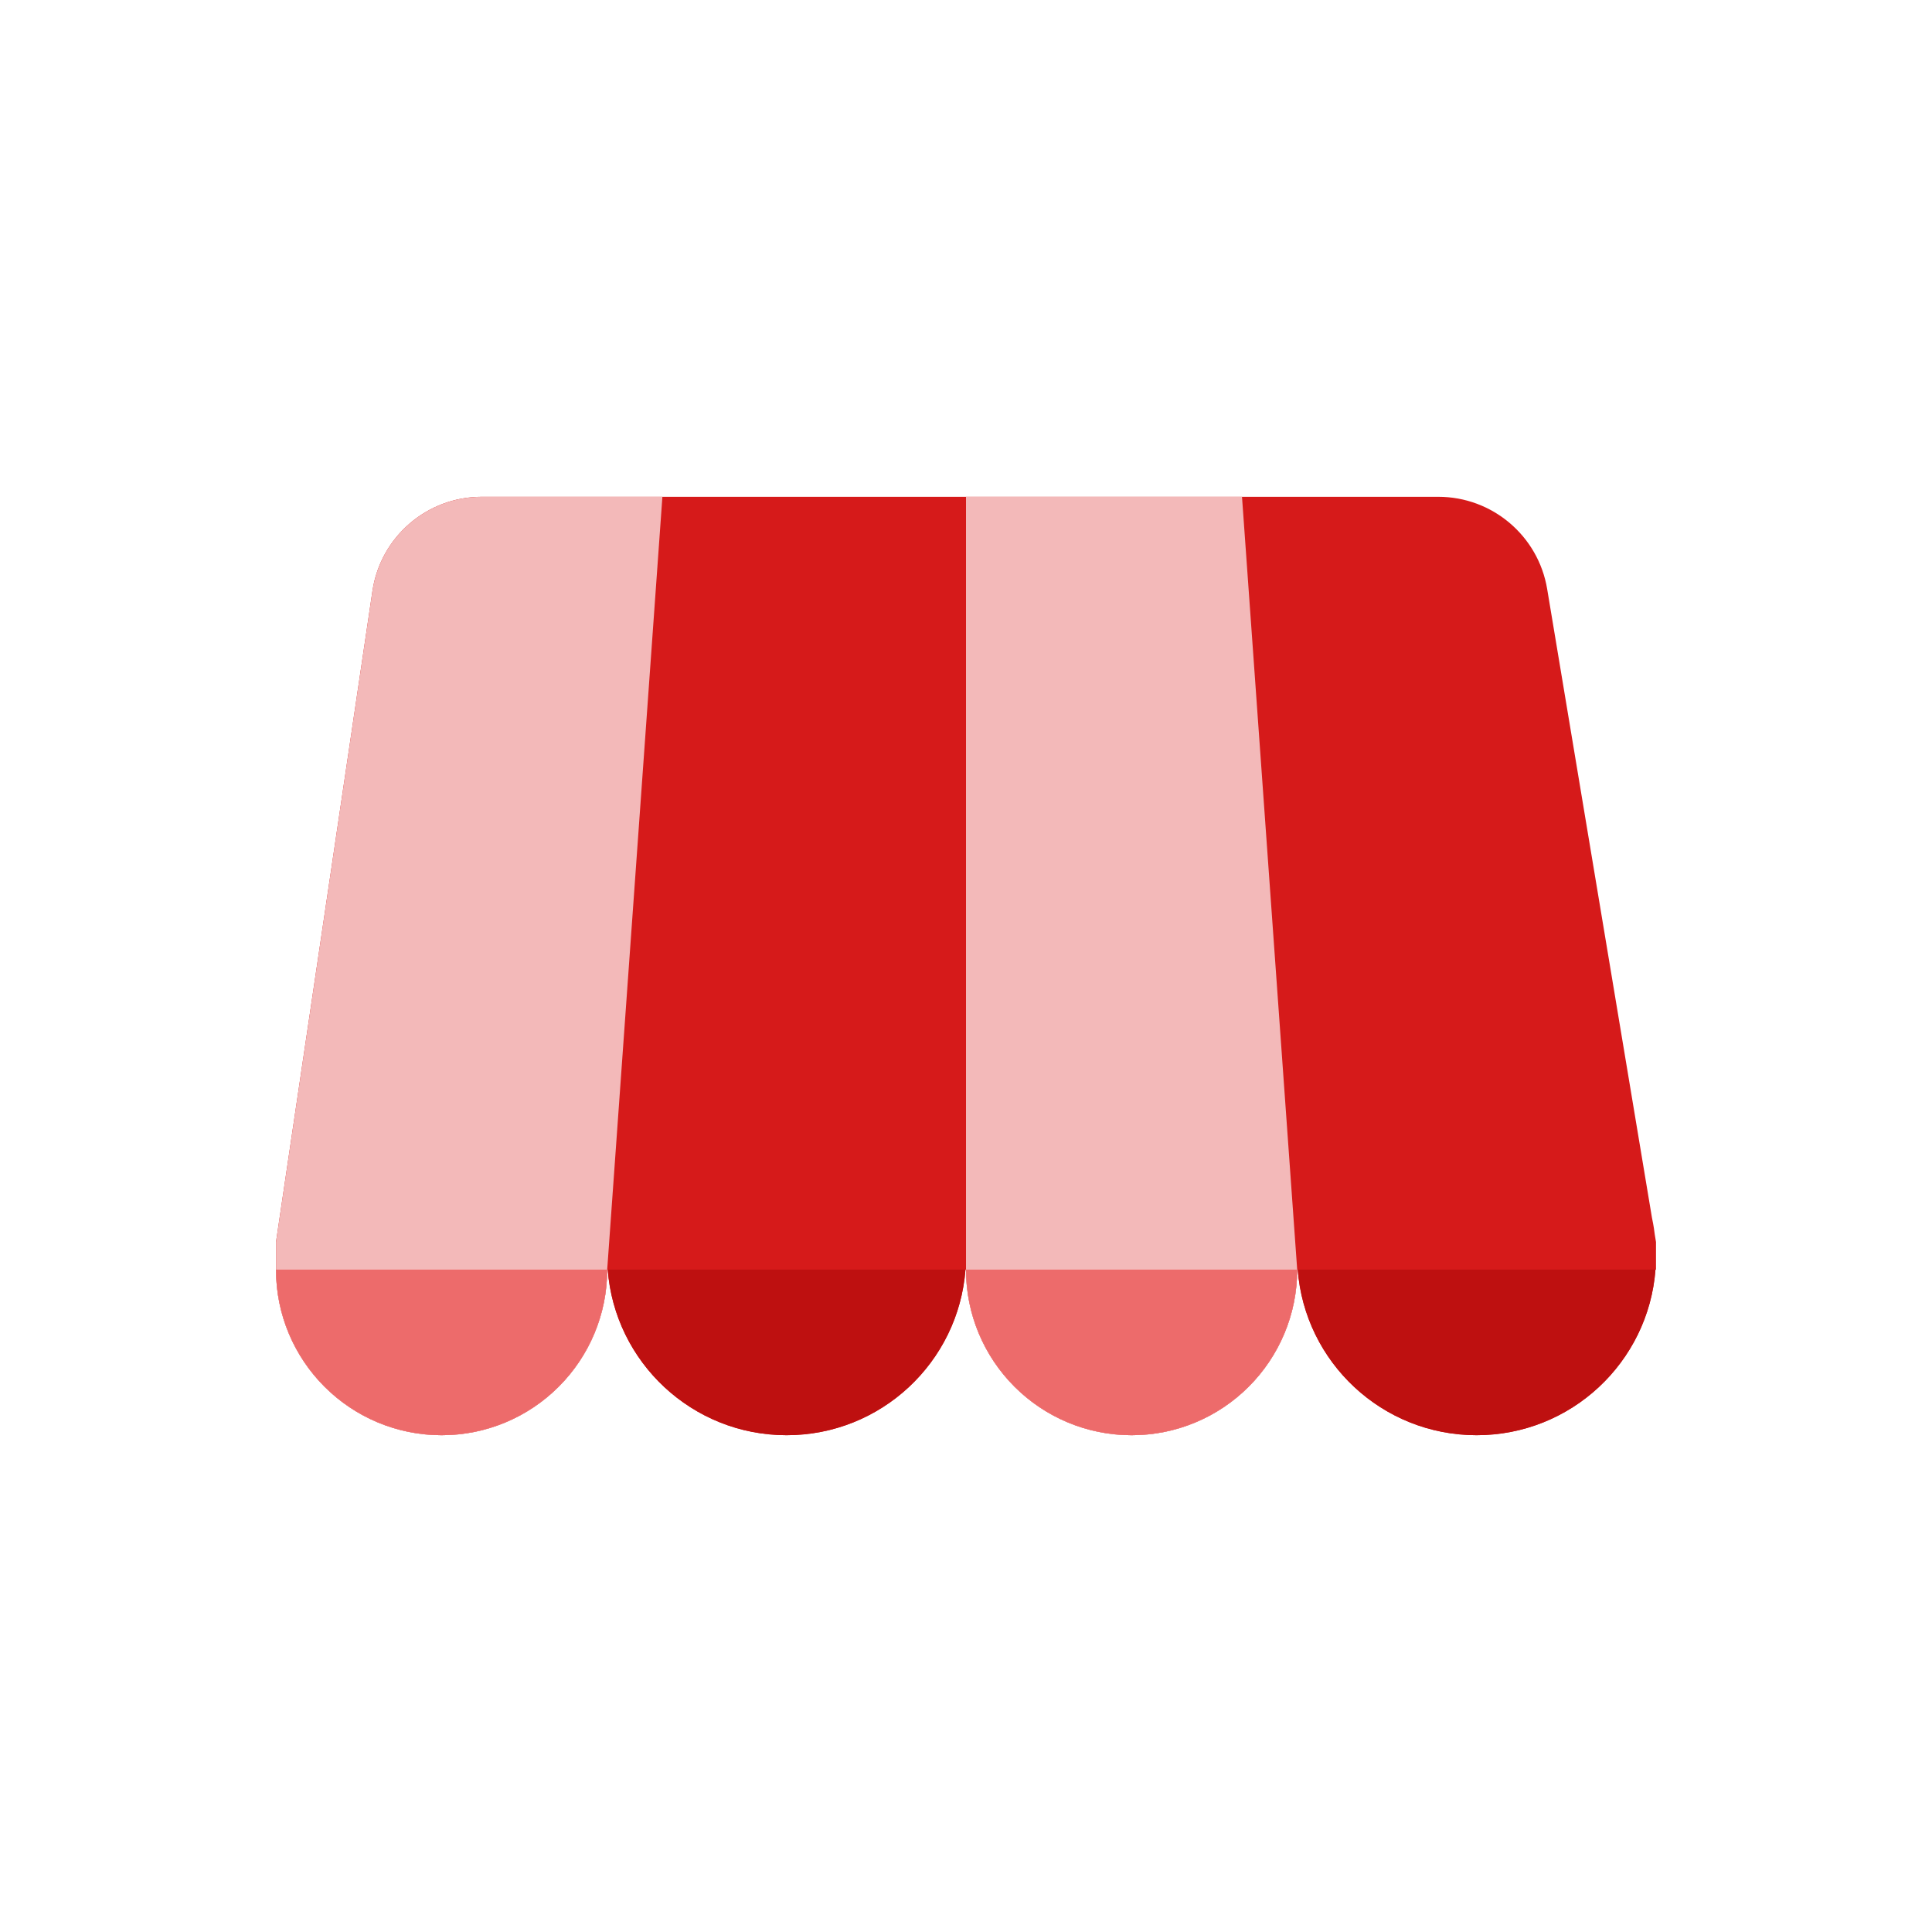 <svg width="70" height="70" viewBox="0 0 70 70" fill="none" xmlns="http://www.w3.org/2000/svg">
<path d="M17.451 18C15.468 18 13.785 19.453 13.494 21.414L10 45V46C10 49.313 12.686 52 16 52C19.314 52 22 49.313 22 46H22.019C22.274 49.356 25.078 52 28.5 52C31.922 52 34.726 49.356 34.981 46H35C35 49.313 37.686 52 41 52C44.314 52 47 49.313 47 46H47.019C47.274 49.356 50.078 52 53.5 52C56.922 52 59.726 49.356 59.981 46H60V45L59.955 44.727C59.946 44.651 59.935 44.575 59.924 44.5C59.915 44.447 59.907 44.394 59.897 44.341L59.874 44.223L59.854 44.123L56.057 21.342C55.736 19.414 54.067 18 52.112 18H17.451Z" fill="#D61A1A"/>
<path d="M24 18L22 46C22 49.313 19.314 52 16 52C12.686 52 10 49.313 10 46V45L13.494 21.414C13.785 19.453 15.468 18 17.451 18H24Z" fill="#F3B9B9"/>
<path d="M45 18L47 46C47 49.313 44.314 52 41 52C37.686 52 35 49.313 35 46V18H45Z" fill="#F3B9B9"/>
<path d="M22 46C22 47.591 21.368 49.117 20.243 50.243C19.117 51.368 17.591 52 16 52C14.409 52 12.883 51.368 11.757 50.243C10.632 49.117 10 47.591 10 46L16 46H22Z" fill="#ED6B6B"/>
<path d="M47 46C47 46.788 46.845 47.568 46.543 48.296C46.242 49.024 45.8 49.685 45.243 50.243C44.685 50.8 44.024 51.242 43.296 51.543C42.568 51.845 41.788 52 41 52C40.212 52 39.432 51.845 38.704 51.543C37.976 51.242 37.315 50.8 36.757 50.243C36.2 49.685 35.758 49.024 35.457 48.296C35.155 47.568 35 46.788 35 46L41 46H47Z" fill="#ED6B6B"/>
<path d="M22.019 46C22.274 49.356 25.078 52 28.5 52C31.922 52 34.726 49.356 34.981 46H22.019Z" fill="#BE1010"/>
<path d="M47.019 46C47.274 49.356 50.078 52 53.5 52C56.922 52 59.726 49.356 59.981 46H47.019Z" fill="#BE1010"/>
</svg>
